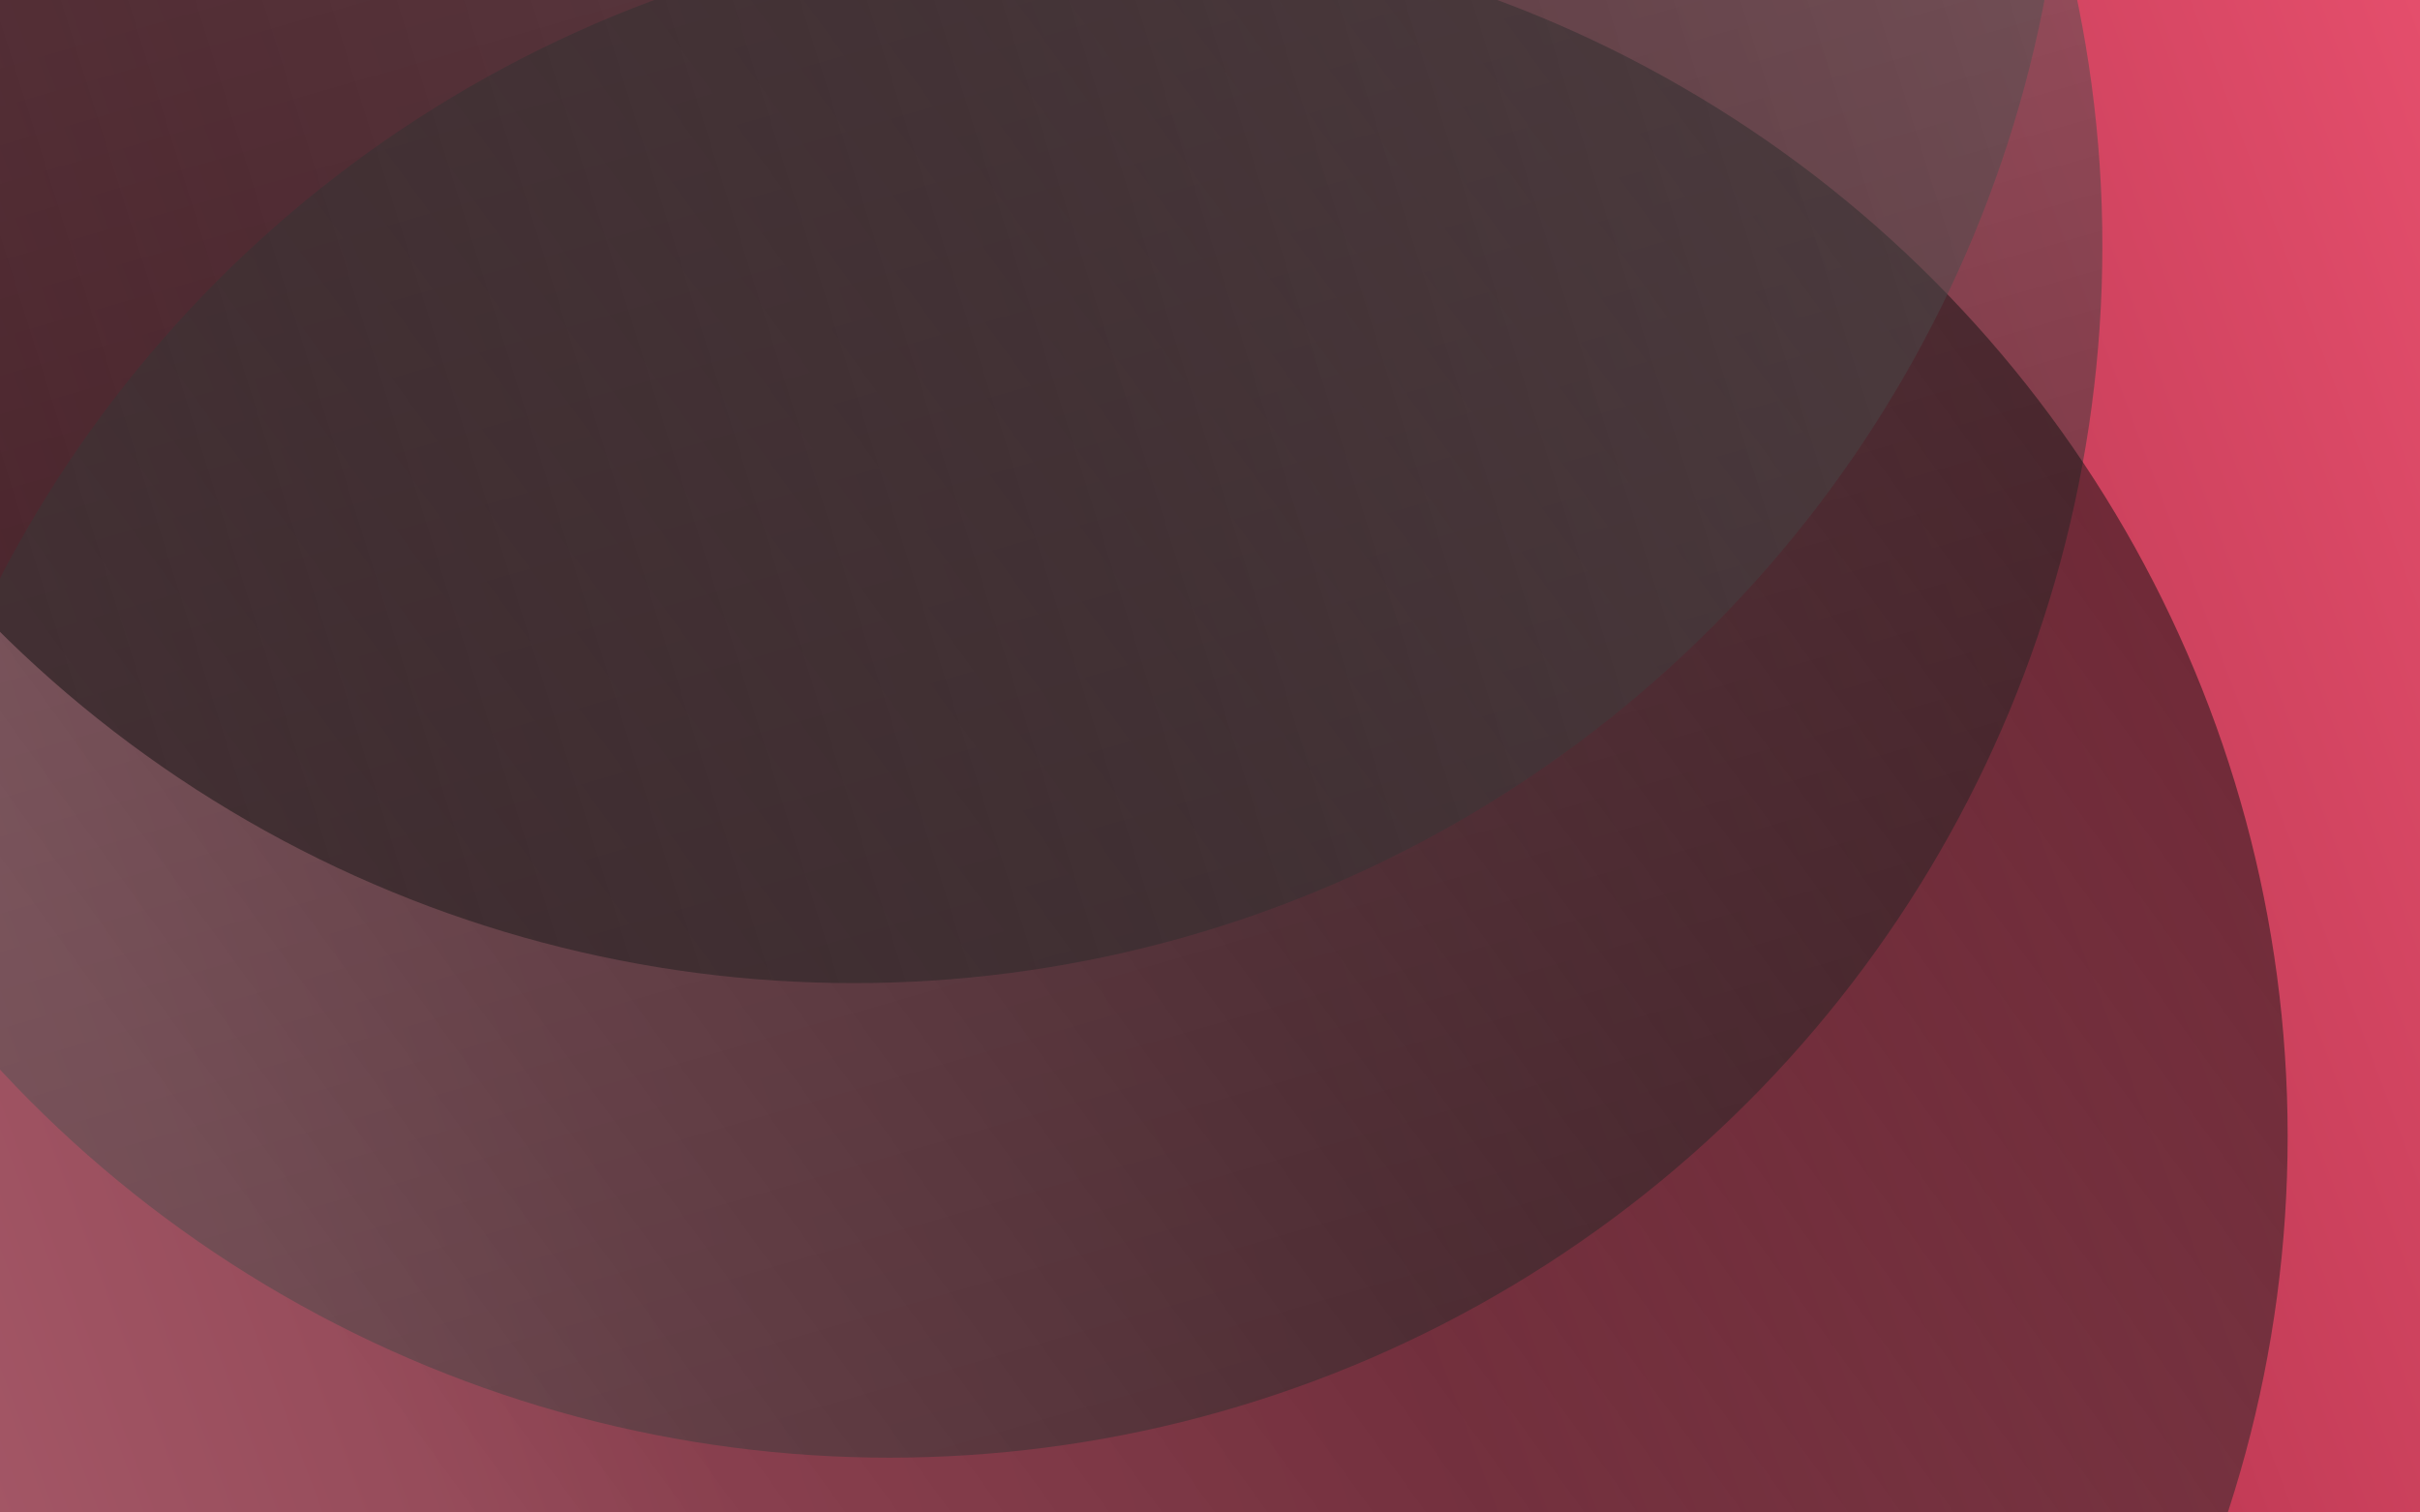 <svg width="1280" height="800" viewBox="0 0 1280 800" fill="none" xmlns="http://www.w3.org/2000/svg">
<g clip-path="url(#clip0_1704_446930)">
<rect width="1280" height="800" fill="url(#paint0_linear_1704_446930)"/>
<g style="mix-blend-mode:luminosity" opacity="0.5" filter="url(#filter0_f_1704_446930)">
<ellipse cx="470.5" cy="130" rx="641.5" ry="641" fill="url(#paint1_linear_1704_446930)"/>
</g>
<g style="mix-blend-mode:luminosity" opacity="0.5" filter="url(#filter1_f_1704_446930)">
<circle cx="569" cy="601" r="641" fill="url(#paint2_linear_1704_446930)"/>
</g>
<g style="mix-blend-mode:luminosity" opacity="0.5" filter="url(#filter2_f_1704_446930)">
<circle cx="451.5" cy="-121.5" r="641.5" fill="url(#paint3_linear_1704_446930)"/>
</g>
</g>
<defs>
<filter id="filter0_f_1704_446930" x="-371" y="-711" width="1683" height="1682" filterUnits="userSpaceOnUse" color-interpolation-filters="sRGB">
<feFlood flood-opacity="0" result="BackgroundImageFix"/>
<feBlend mode="normal" in="SourceGraphic" in2="BackgroundImageFix" result="shape"/>
<feGaussianBlur stdDeviation="100" result="effect1_foregroundBlur_1704_446930"/>
</filter>
<filter id="filter1_f_1704_446930" x="-272" y="-240" width="1682" height="1682" filterUnits="userSpaceOnUse" color-interpolation-filters="sRGB">
<feFlood flood-opacity="0" result="BackgroundImageFix"/>
<feBlend mode="normal" in="SourceGraphic" in2="BackgroundImageFix" result="shape"/>
<feGaussianBlur stdDeviation="100" result="effect1_foregroundBlur_1704_446930"/>
</filter>
<filter id="filter2_f_1704_446930" x="-390" y="-963" width="1683" height="1683" filterUnits="userSpaceOnUse" color-interpolation-filters="sRGB">
<feFlood flood-opacity="0" result="BackgroundImageFix"/>
<feBlend mode="normal" in="SourceGraphic" in2="BackgroundImageFix" result="shape"/>
<feGaussianBlur stdDeviation="100" result="effect1_foregroundBlur_1704_446930"/>
</filter>
<linearGradient id="paint0_linear_1704_446930" x1="-85.5" y1="668" x2="1434.5" y2="97.5" gradientUnits="userSpaceOnUse">
<stop stop-color="#DE4362"/>
<stop offset="0.245" stop-color="#B11F3C"/>
<stop offset="0.474" stop-color="#A31D38"/>
<stop offset="0.724" stop-color="#C63E59"/>
<stop offset="1" stop-color="#EE5372"/>
</linearGradient>
<linearGradient id="paint1_linear_1704_446930" x1="779" y1="893.5" x2="489.5" y2="-110" gradientUnits="userSpaceOnUse">
<stop/>
<stop offset="1" stop-color="#6B6B6B"/>
</linearGradient>
<linearGradient id="paint2_linear_1704_446930" x1="1151.5" y1="-9" x2="173" y2="701" gradientUnits="userSpaceOnUse">
<stop/>
<stop offset="1" stop-color="#6B6B6B"/>
</linearGradient>
<linearGradient id="paint3_linear_1704_446930" x1="-330.5" y1="5" x2="1400.5" y2="-537.5" gradientUnits="userSpaceOnUse">
<stop/>
<stop offset="1" stop-color="#6B6B6B"/>
</linearGradient>
<clipPath id="clip0_1704_446930">
<rect width="1280" height="800" fill="white"/>
</clipPath>
</defs>
</svg>
